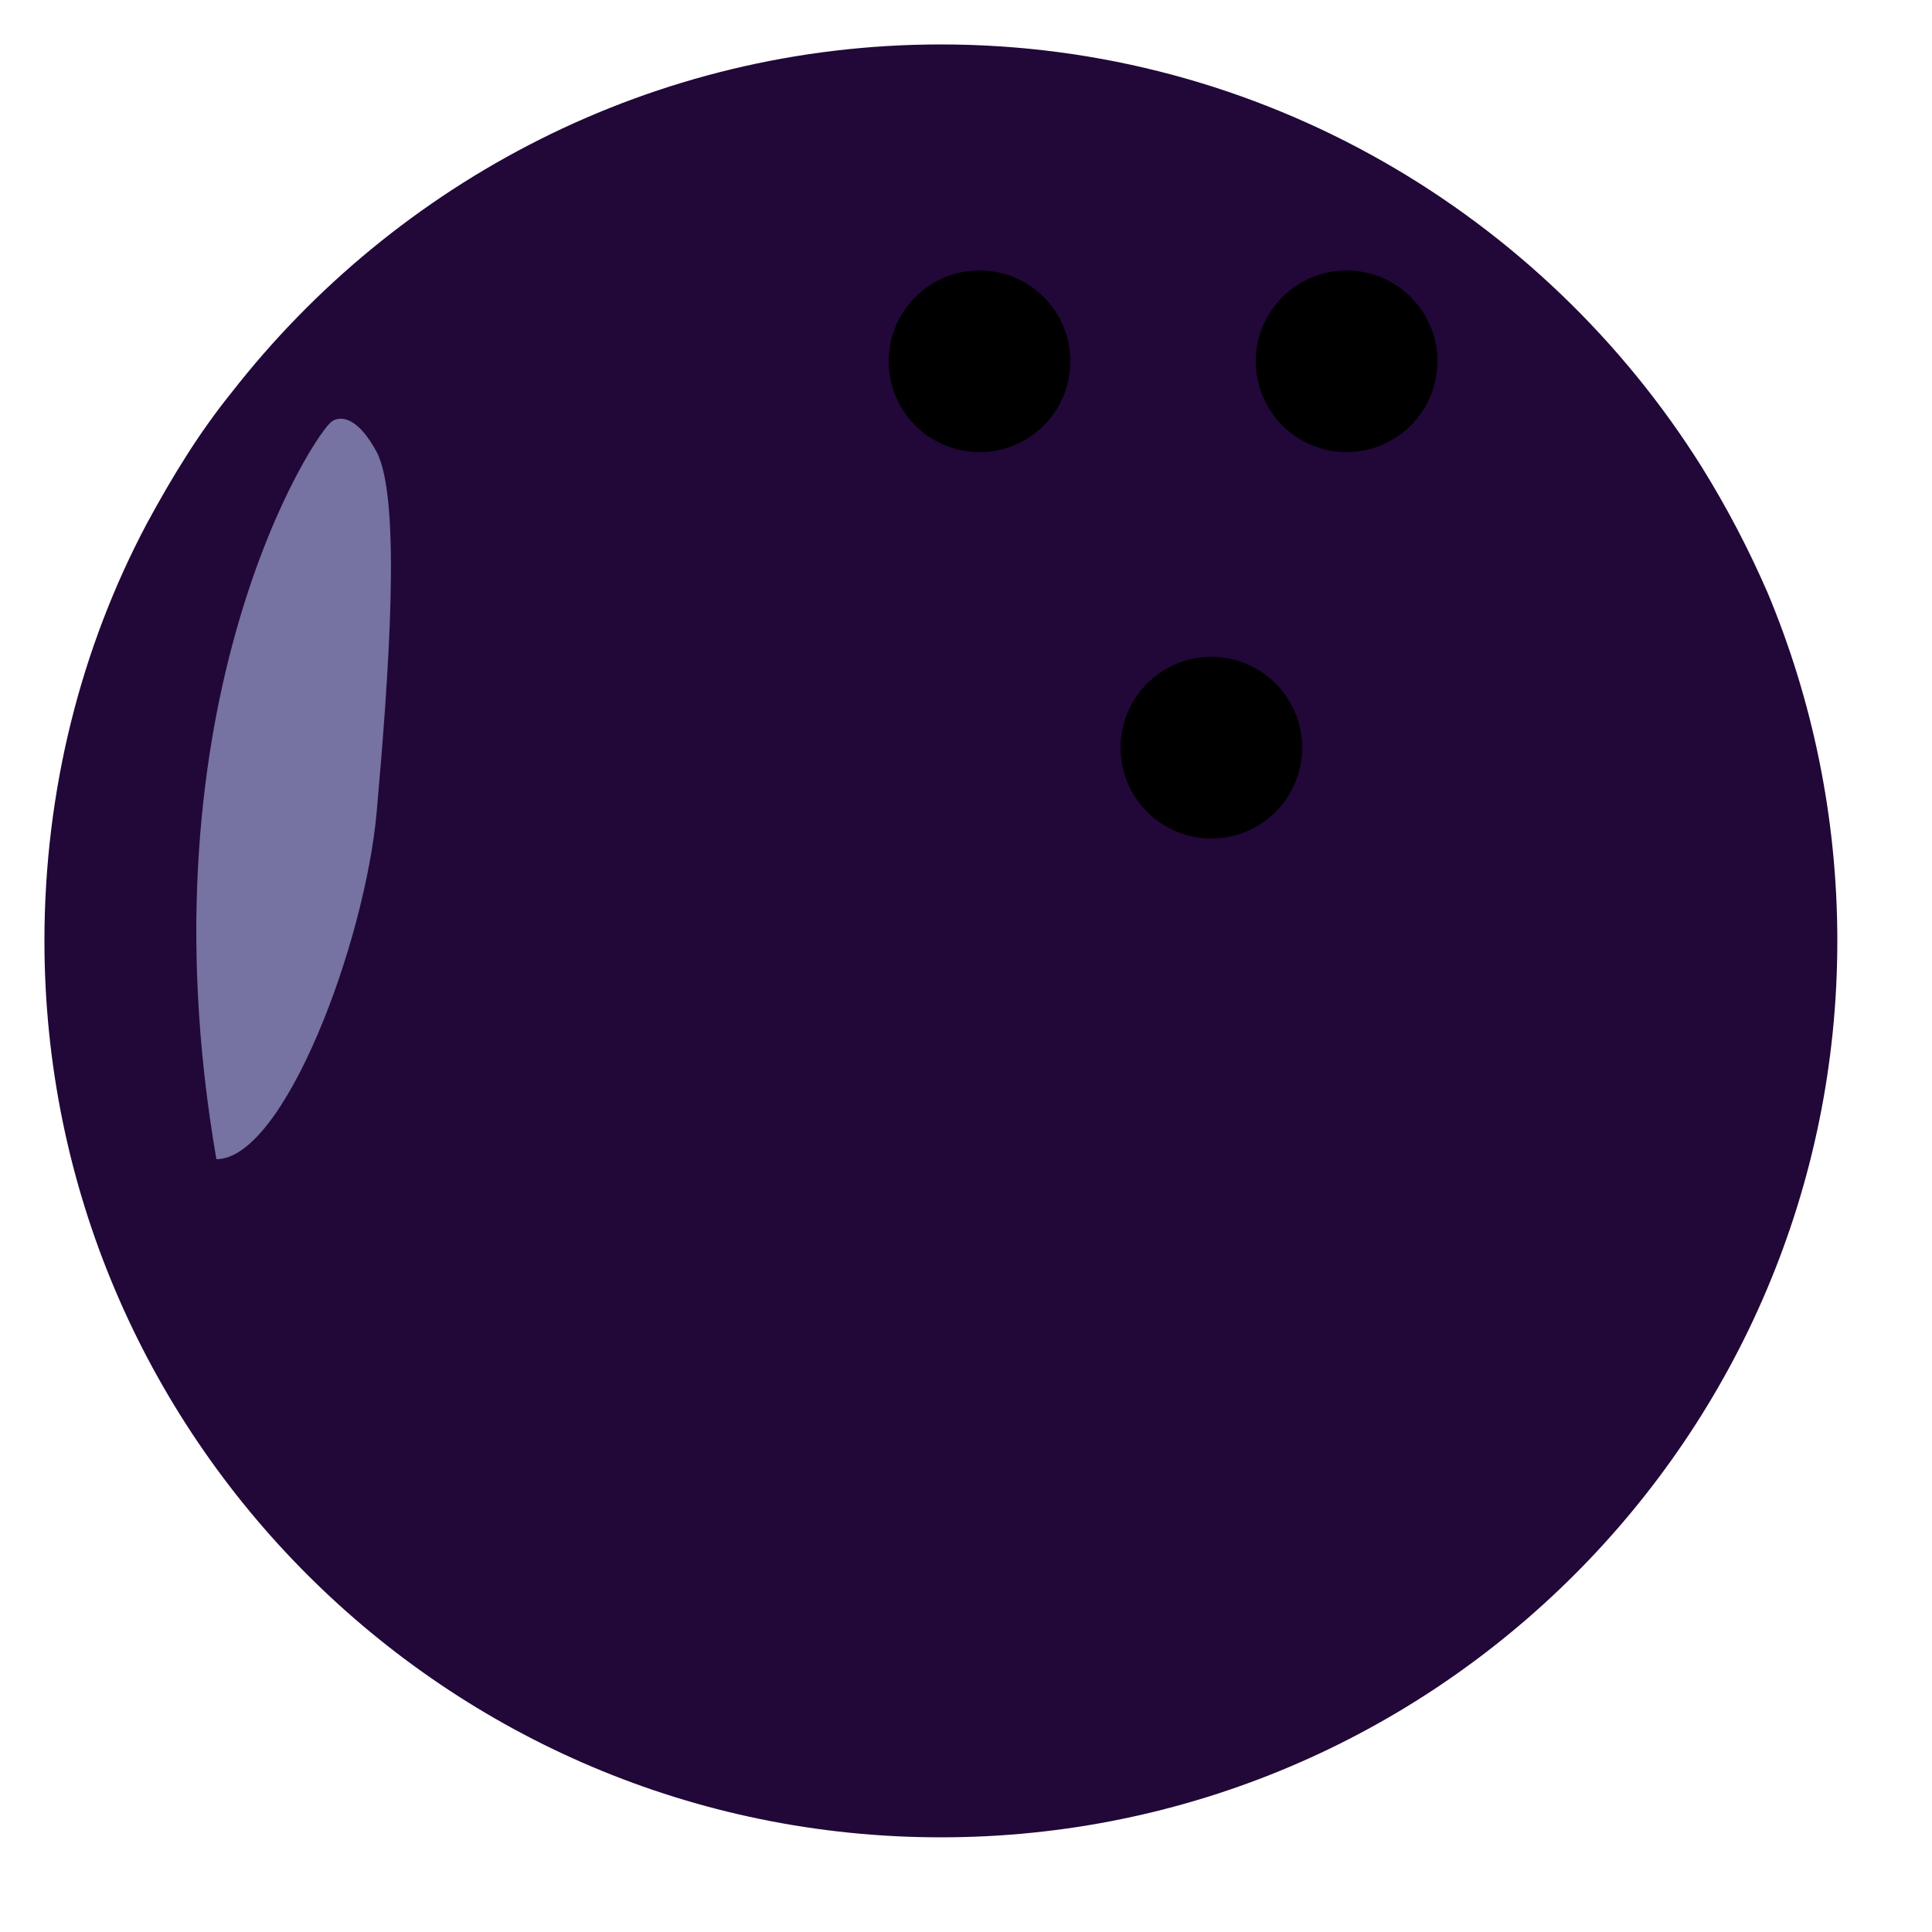 <?xml version="1.0" encoding="utf-8"?>
<!-- Generator: Adobe Illustrator 16.0.0, SVG Export Plug-In . SVG Version: 6.00 Build 0)  -->
<!DOCTYPE svg PUBLIC "-//W3C//DTD SVG 1.1//EN" "http://www.w3.org/Graphics/SVG/1.1/DTD/svg11.dtd">
<svg version="1.1" id="Layer_1" xmlns="http://www.w3.org/2000/svg" xmlns:xlink="http://www.w3.org/1999/xlink" x="0px" y="0px"
	 width="100px" height="100px" viewBox="0 0 100 100" enable-background="new 0 0 100 100" xml:space="preserve">
<path fill="#210838" d="M95.1,48.7c0,25.6-20.8,46.4-46.4,46.4c-25.6,0-46.4-20.8-46.4-46.4c0-7.8,1.9-15.2,5.3-21.6
	c1.3-2.4,2.7-4.7,4.4-6.8c8.5-10.9,21.8-18,36.7-18c16.6,0,31.2,8.8,39.4,21.9c1.3,2.1,2.4,4.2,3.4,6.5
	C93.8,36.2,95.1,42.3,95.1,48.7z"/>
<circle cx="69.7" cy="18.7" r="4.7"/>
<circle cx="50.7" cy="18.7" r="4.7"/>
<circle cx="62.7" cy="38.7" r="4.7"/>
<path fill="#7672A2" d="M17.2,21.8C16.4,22.2,7.1,36.3,11.2,60c3.5,0,7.7-11.2,8.3-18s1.3-16.1,0-18.6C18.2,21,17.2,21.8,17.2,21.8z
	"/>
<g>
</g>
<g>
</g>
<g>
</g>
<g>
</g>
<g>
</g>
<g>
</g>
<g>
</g>
<g>
</g>
<g>
</g>
<g>
</g>
<g>
</g>
<g>
</g>
<g>
</g>
<g>
</g>
<g>
</g>
</svg>
